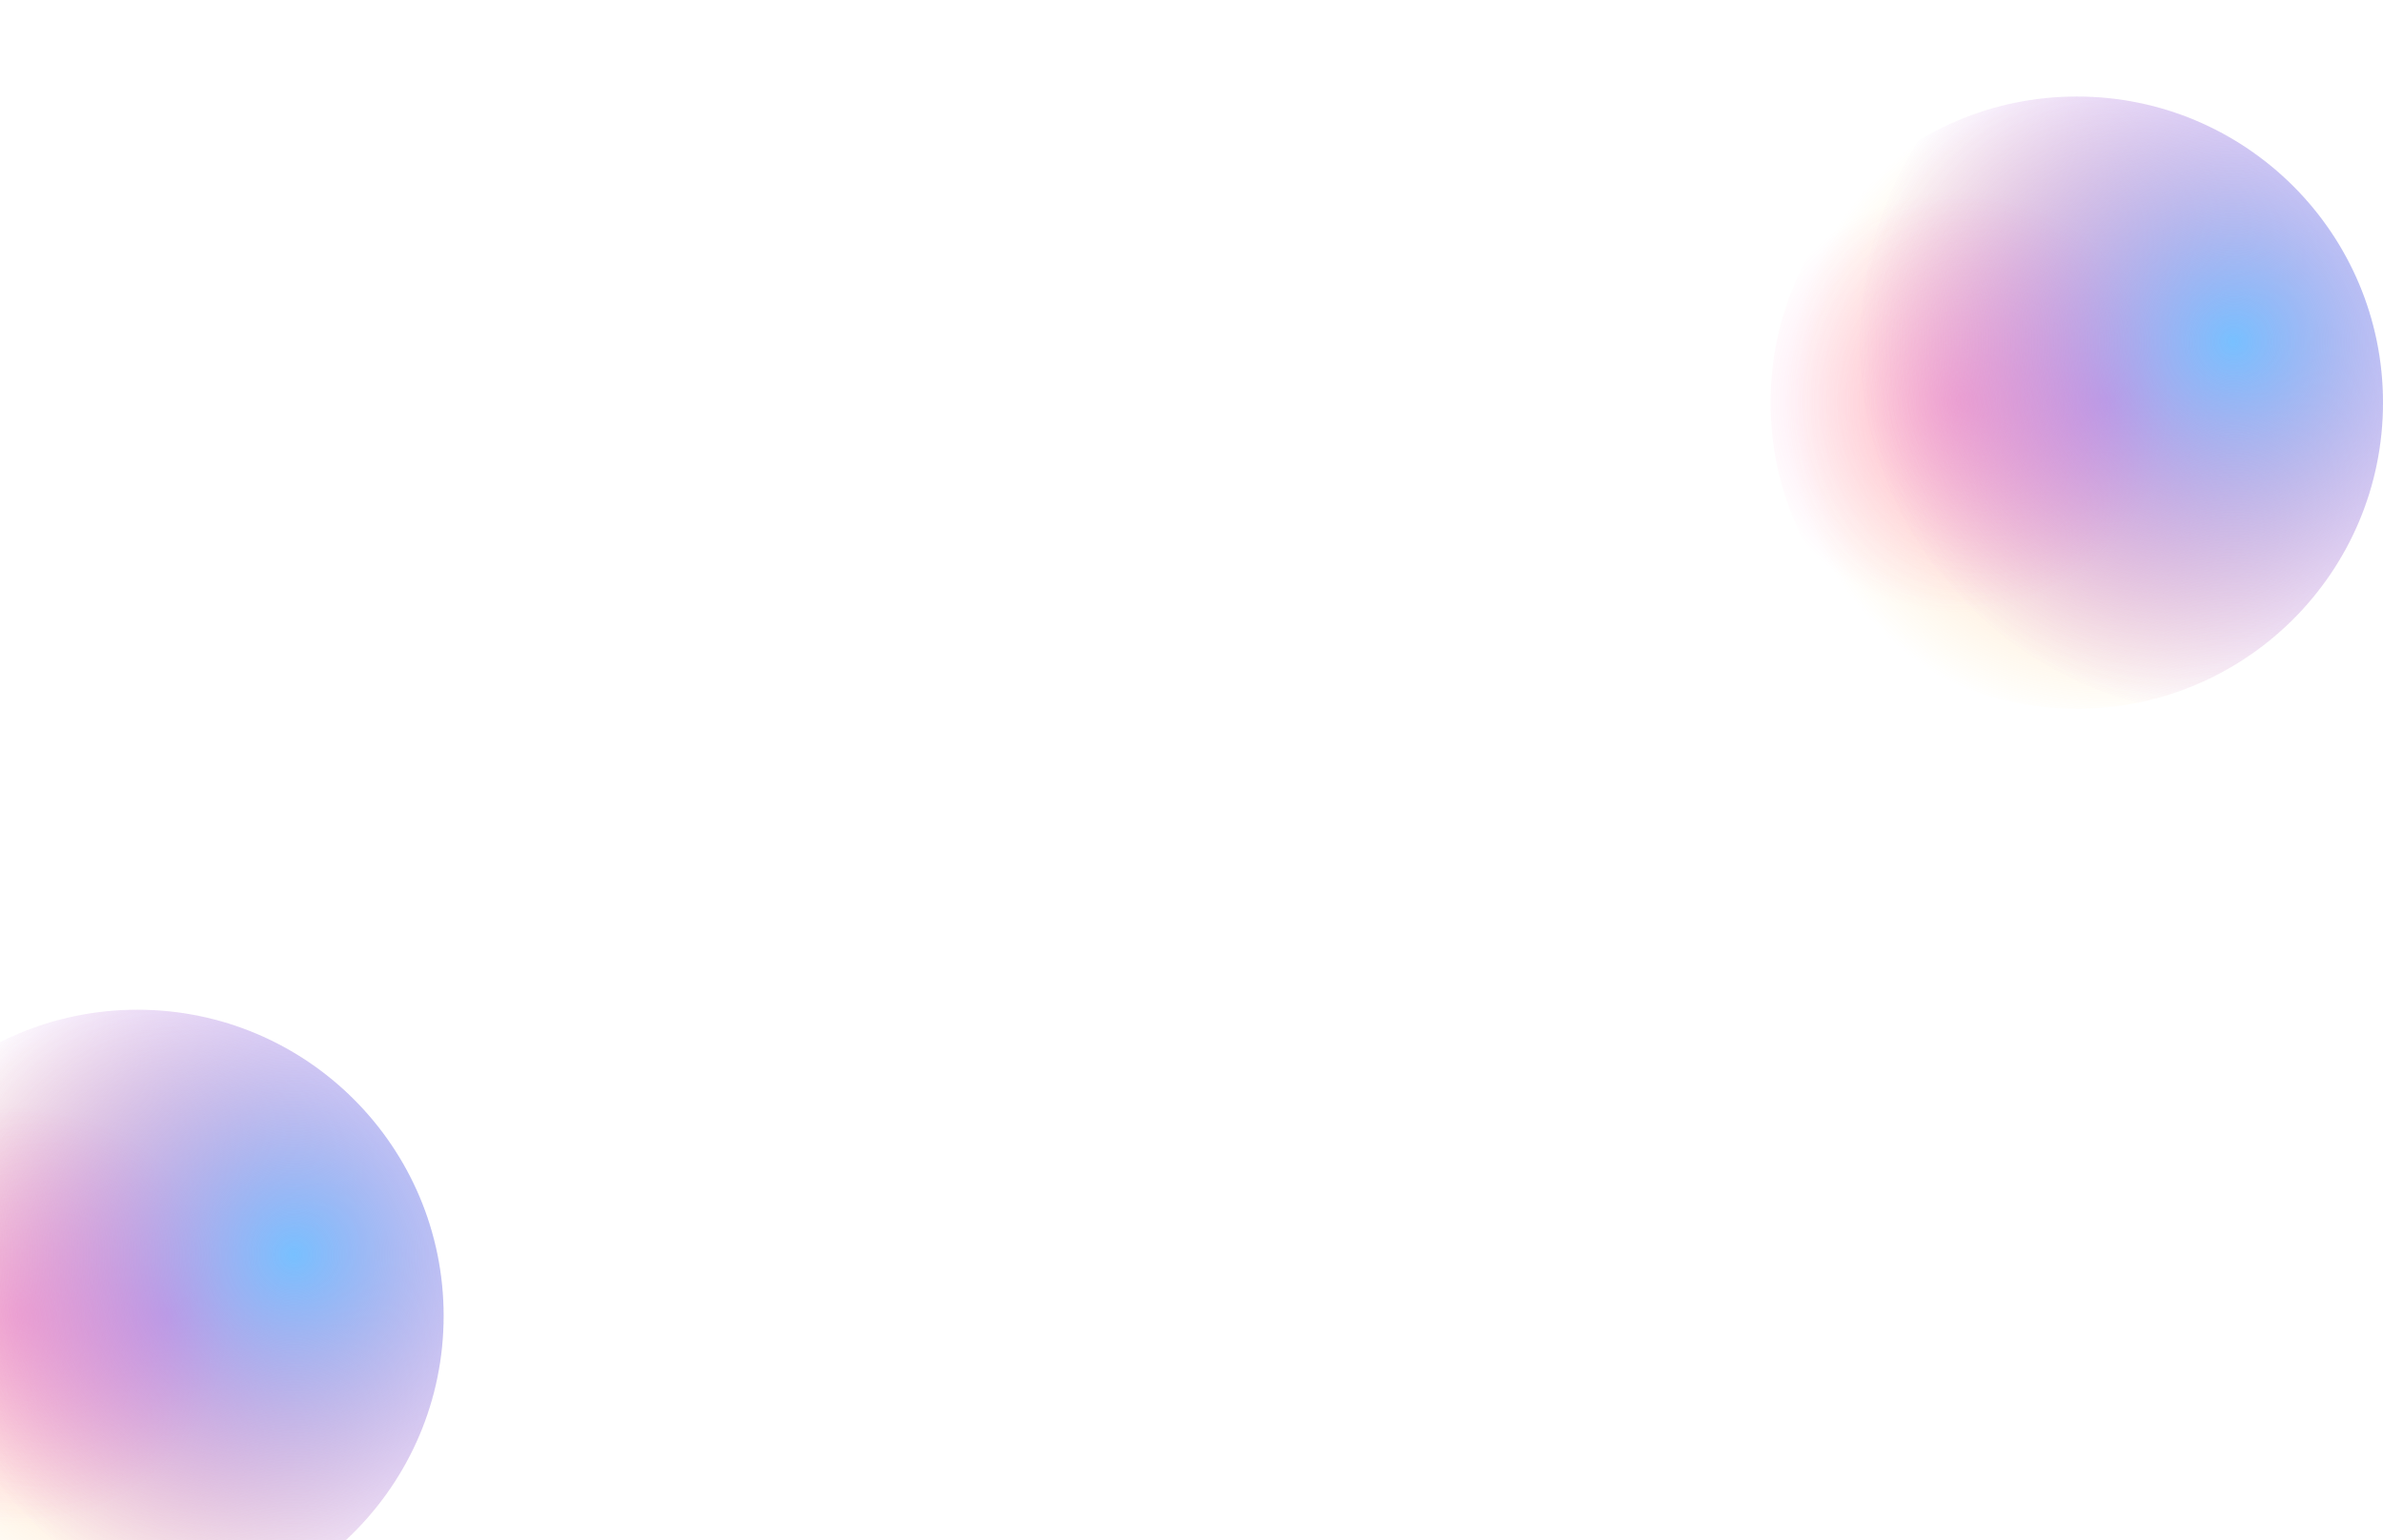 <svg width="1728" height="1117" viewBox="0 0 1728 1117" fill="none" xmlns="http://www.w3.org/2000/svg">
<g clip-path="url(#clip0_15_3)">
<rect width="1728" height="1117" fill="white"/>
<g filter="url(#filter0_f_15_3)">
<circle cx="99.652" cy="954.41" r="222.04" fill="url(#paint0_radial_15_3)"/>
<circle cx="99.652" cy="954.41" r="222.04" fill="url(#paint1_radial_15_3)"/>
<circle cx="99.652" cy="954.41" r="222.04" fill="url(#paint2_radial_15_3)"/>
</g>
<g filter="url(#filter1_f_15_3)">
<circle cx="1505.96" cy="292.05" r="222.04" fill="url(#paint3_radial_15_3)"/>
<circle cx="1505.96" cy="292.05" r="222.04" fill="url(#paint4_radial_15_3)"/>
<circle cx="1505.96" cy="292.05" r="222.04" fill="url(#paint5_radial_15_3)"/>
</g>
</g>
<defs>
<filter id="filter0_f_15_3" x="-272.388" y="582.37" width="744.079" height="744.079" filterUnits="userSpaceOnUse" color-interpolation-filters="sRGB">
<feFlood flood-opacity="0" result="BackgroundImageFix"/>
<feBlend mode="normal" in="SourceGraphic" in2="BackgroundImageFix" result="shape"/>
<feGaussianBlur stdDeviation="75" result="effect1_foregroundBlur_15_3"/>
</filter>
<filter id="filter1_f_15_3" x="1133.92" y="-79.99" width="744.079" height="744.079" filterUnits="userSpaceOnUse" color-interpolation-filters="sRGB">
<feFlood flood-opacity="0" result="BackgroundImageFix"/>
<feBlend mode="normal" in="SourceGraphic" in2="BackgroundImageFix" result="shape"/>
<feGaussianBlur stdDeviation="75" result="effect1_foregroundBlur_15_3"/>
</filter>
<radialGradient id="paint0_radial_15_3" cx="0" cy="0" r="1" gradientUnits="userSpaceOnUse" gradientTransform="translate(121.301 953.692) rotate(30.568) scale(233.8)">
<stop stop-color="#FF76BB" stop-opacity="0.71"/>
<stop offset="1" stop-color="#FFD462" stop-opacity="0"/>
</radialGradient>
<radialGradient id="paint1_radial_15_3" cx="0" cy="0" r="1" gradientUnits="userSpaceOnUse" gradientTransform="translate(14.172 953.692) rotate(9.752) scale(152.896)">
<stop stop-color="#FF76BB"/>
<stop offset="0" stop-color="#FF76BB" stop-opacity="0.46"/>
<stop offset="1" stop-color="#FF76BB" stop-opacity="0"/>
</radialGradient>
<radialGradient id="paint2_radial_15_3" cx="0" cy="0" r="1" gradientUnits="userSpaceOnUse" gradientTransform="translate(213.126 910.134) rotate(99.257) scale(270.76)">
<stop stop-color="#78C0FF"/>
<stop offset="1" stop-color="#BE60E6" stop-opacity="0.01"/>
<stop offset="1" stop-color="#78C0FF" stop-opacity="0"/>
</radialGradient>
<radialGradient id="paint3_radial_15_3" cx="0" cy="0" r="1" gradientUnits="userSpaceOnUse" gradientTransform="translate(1527.61 291.331) rotate(30.568) scale(233.8)">
<stop stop-color="#FF76BB" stop-opacity="0.71"/>
<stop offset="1" stop-color="#FFD462" stop-opacity="0"/>
</radialGradient>
<radialGradient id="paint4_radial_15_3" cx="0" cy="0" r="1" gradientUnits="userSpaceOnUse" gradientTransform="translate(1420.48 291.331) rotate(9.752) scale(152.896)">
<stop stop-color="#FF76BB"/>
<stop offset="0" stop-color="#FF76BB" stop-opacity="0.46"/>
<stop offset="1" stop-color="#FF76BB" stop-opacity="0"/>
</radialGradient>
<radialGradient id="paint5_radial_15_3" cx="0" cy="0" r="1" gradientUnits="userSpaceOnUse" gradientTransform="translate(1619.43 247.773) rotate(99.257) scale(270.76)">
<stop stop-color="#78C0FF"/>
<stop offset="1" stop-color="#BE60E6" stop-opacity="0.01"/>
<stop offset="1" stop-color="#78C0FF" stop-opacity="0"/>
</radialGradient>
<clipPath id="clip0_15_3">
<rect width="1728" height="1117" fill="white"/>
</clipPath>
</defs>
</svg>
